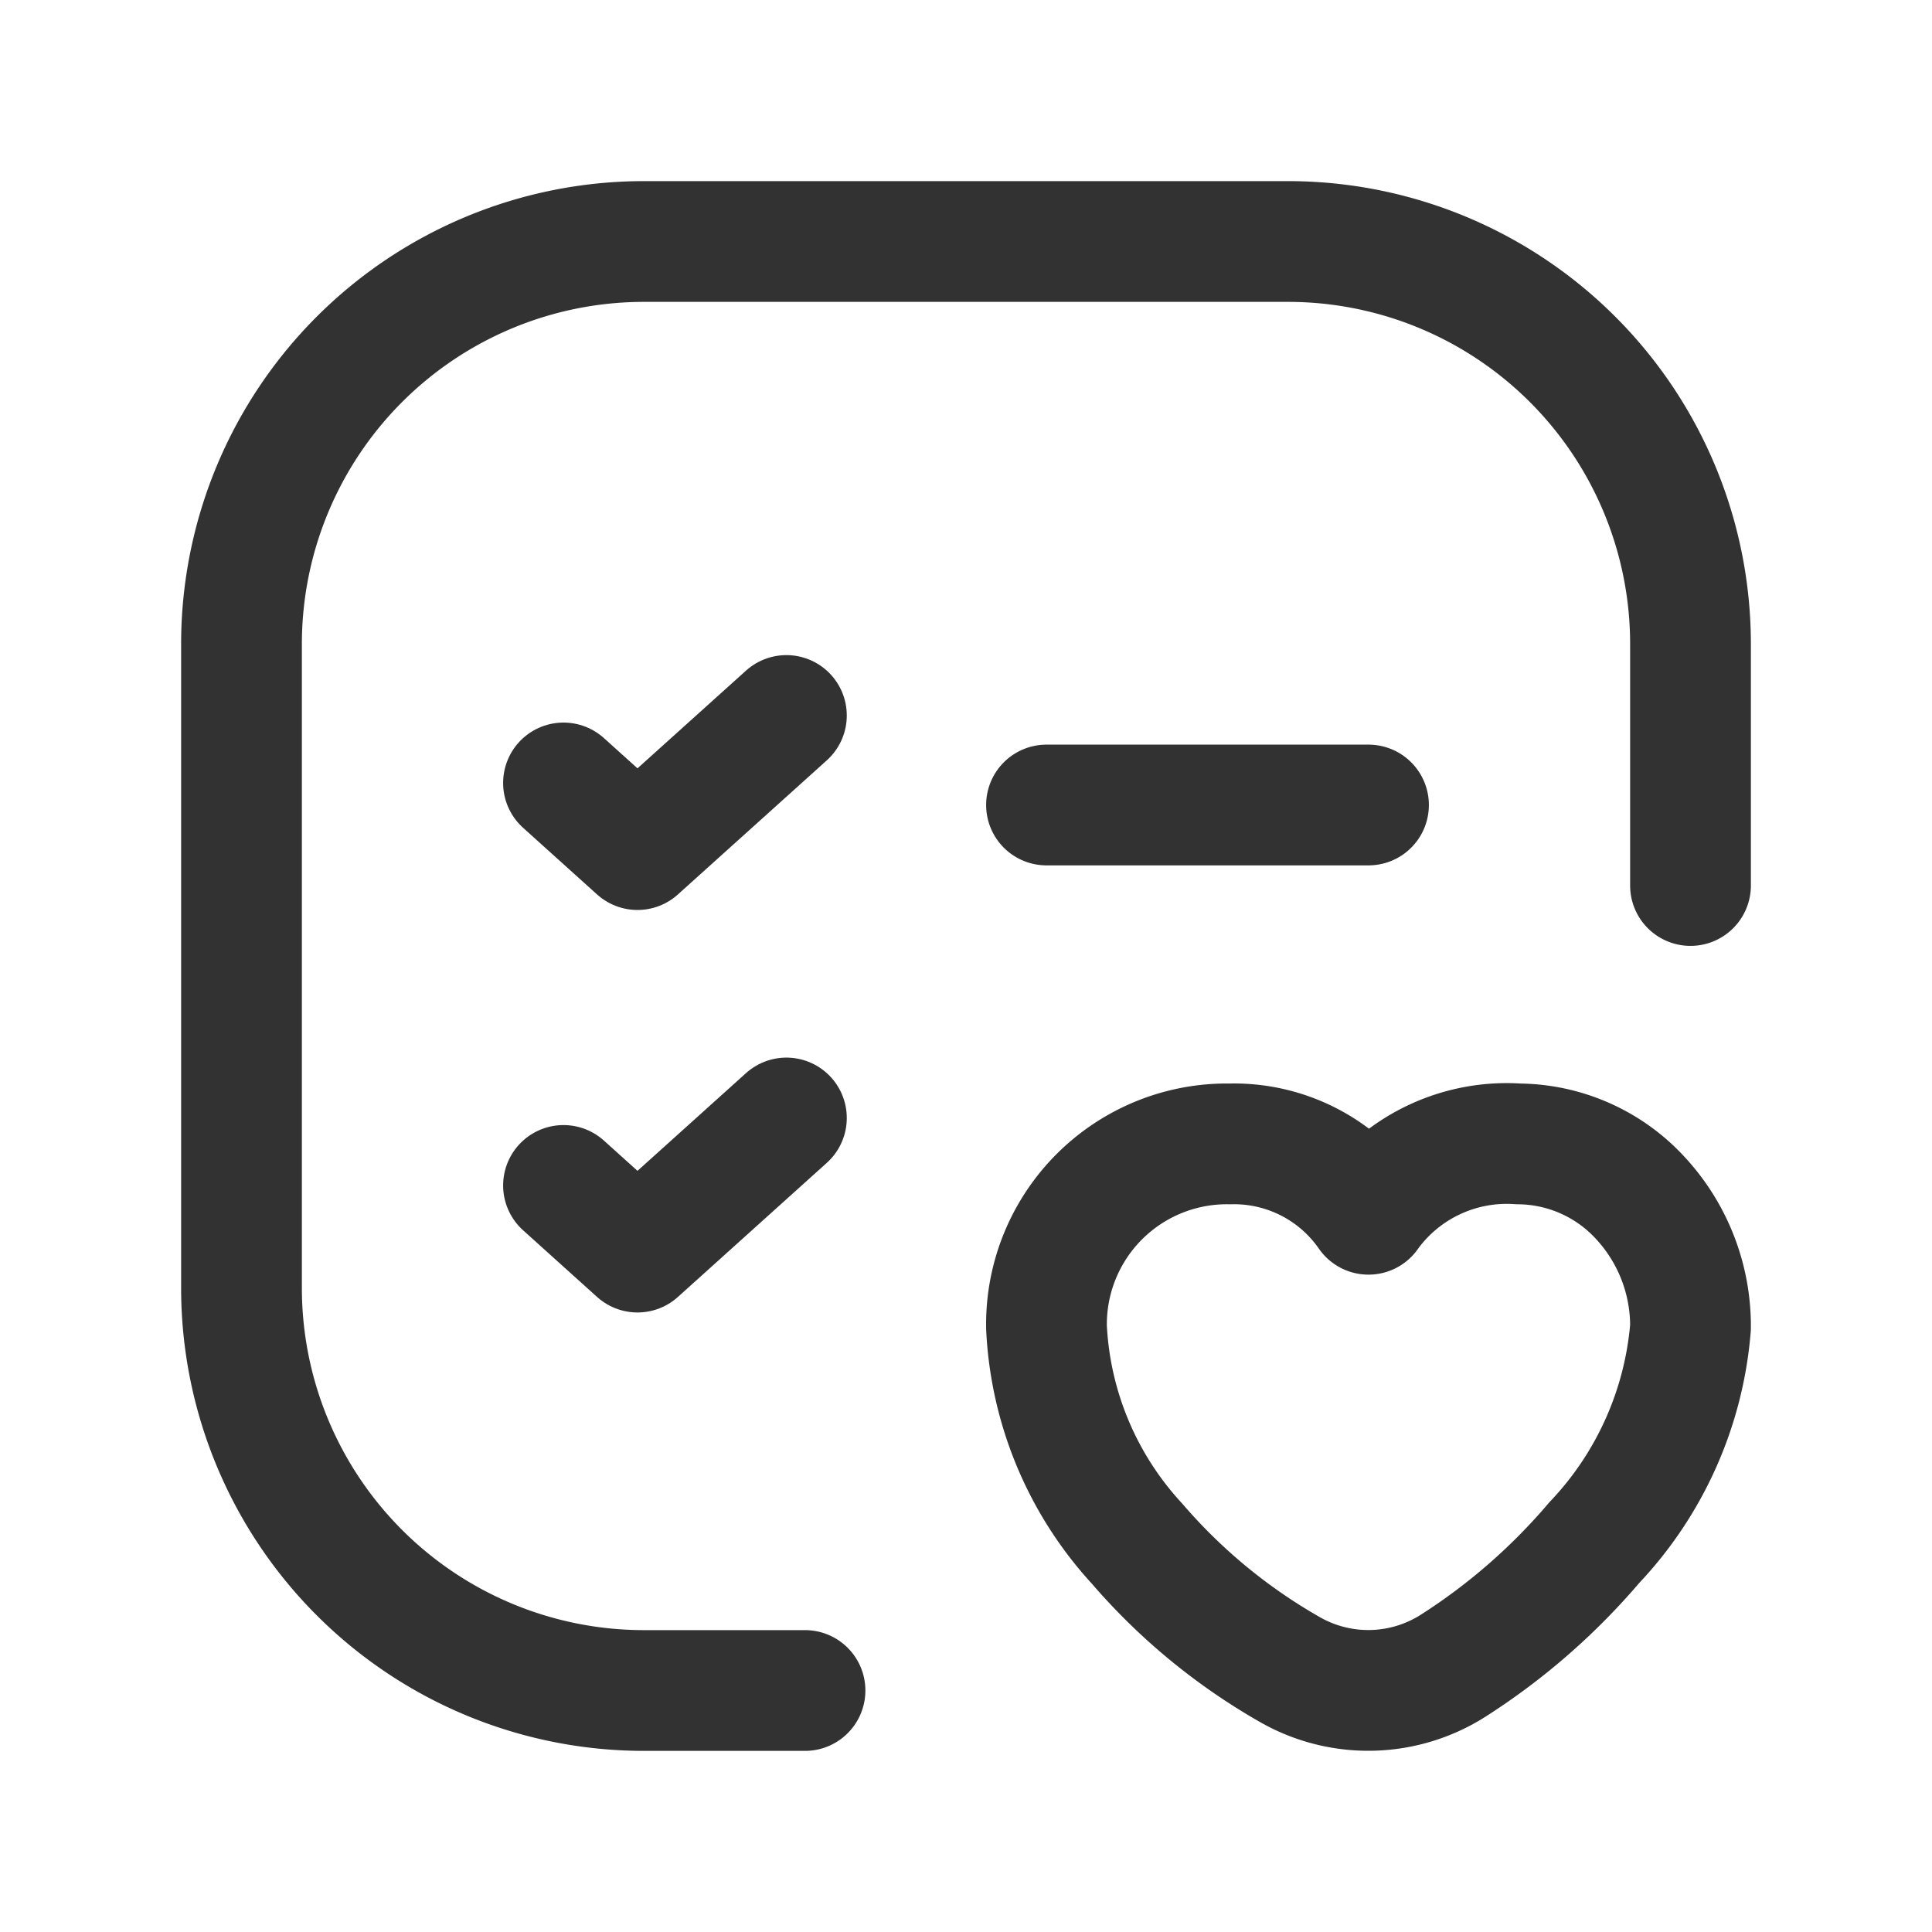 <svg id="Layer_3" data-name="Layer 3" xmlns="http://www.w3.org/2000/svg" viewBox="0 0 24 24"><path id="Health-Icon" d="M13,16.49a4.267,4.267,0,0,0,1.127,2.688,7.219,7.219,0,0,0,1.914,1.572,1.963,1.963,0,0,0,2.012-.059A7.836,7.836,0,0,0,19.804,19.164,4.404,4.404,0,0,0,21,16.49a2.339,2.339,0,0,0-.623-1.608,2.075,2.075,0,0,0-1.512-.672,2.118,2.118,0,0,0-1.851.854l-.014.02-.014-.02a2.032,2.032,0,0,0-1.708-.854A2.241,2.241,0,0,0,13,16.49Z" fill="none" stroke="#323232" stroke-linecap="round" stroke-linejoin="round" stroke-width="1.5" fill-rule="evenodd"/><path d="M13,10h4" fill="none" stroke="#323232" stroke-linecap="round" stroke-linejoin="round" stroke-width="1.5"/><path d="M7,9.726l.919.828,1.85-1.666" fill="none" stroke="#323232" stroke-linecap="round" stroke-linejoin="round" stroke-width="1.5"/><path d="M10,21H8a5,5,0,0,1-5-5V8A5,5,0,0,1,8,3h8a5,5,0,0,1,5,5v3" fill="none" stroke="#323232" stroke-linecap="round" stroke-linejoin="round" stroke-width="1.5"/><path d="M7,14.726l.919.828,1.85-1.666" fill="none" stroke="#323232" stroke-linecap="round" stroke-linejoin="round" stroke-width="1.5"/><path d="M0,0H24V24H0Z" fill="none"/></svg>